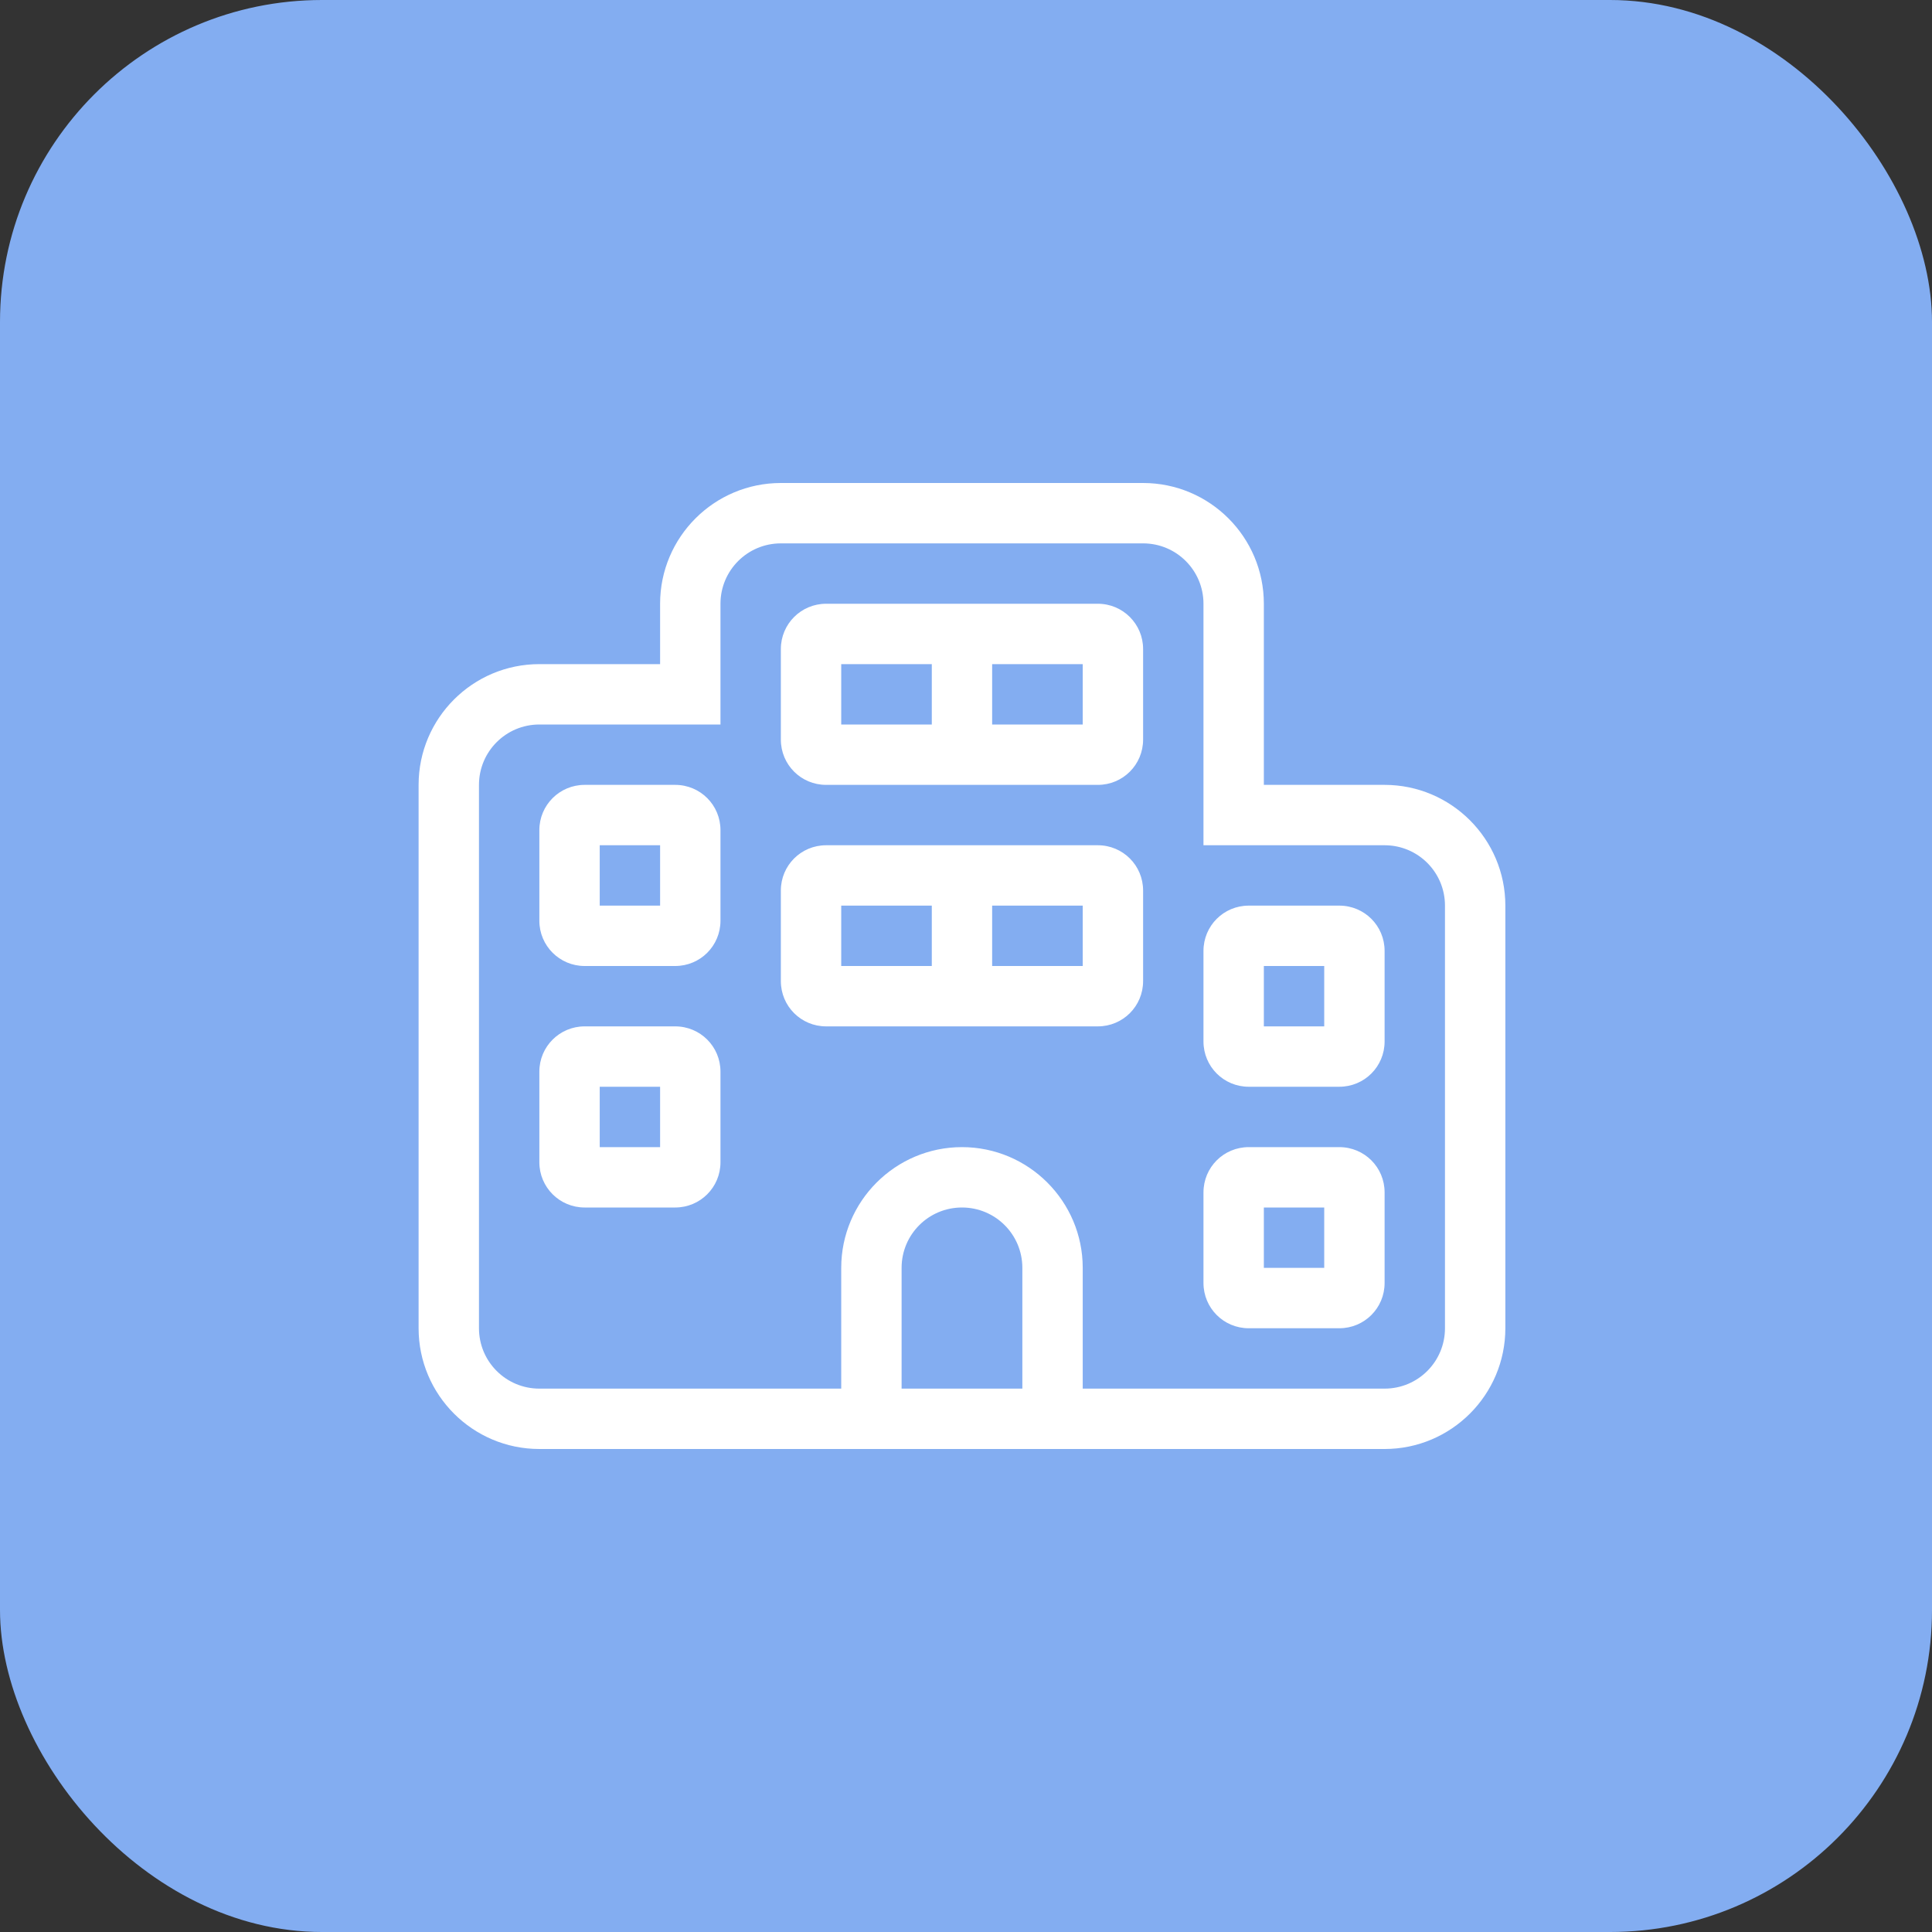 <svg width="60" height="60" viewBox="0 0 60 60" fill="none" xmlns="http://www.w3.org/2000/svg">
  <rect x="0" y="0" width="60" height="60" fill="#333333" stroke="none"/>
  <rect width="60" height="60" rx="10" fill="#83ADF1"/>
  <path
    d="M35.5 30.469C35.5 31.248 34.873 31.875 34.094 31.875H25.656C24.877 31.875 24.25 31.248 24.25 30.469V27.656C24.25 26.877 24.877 26.25 25.656 26.25H34.094C34.873 26.25 35.5 26.877 35.5 27.656V30.469ZM33.625 30V28.125H30.812V30H33.625ZM28.938 30V28.125H26.125V30H28.938ZM38.781 41.25C38.002 41.25 37.375 40.623 37.375 39.844V37.031C37.375 36.252 38.002 35.625 38.781 35.625H41.594C42.373 35.625 43 36.252 43 37.031V39.844C43 40.623 42.373 41.25 41.594 41.25H38.781ZM39.25 37.5V39.375H41.125V37.5H39.25ZM22.375 36.094C22.375 36.873 21.748 37.5 20.969 37.5H18.156C17.38 37.5 16.75 36.873 16.75 36.094V33.281C16.75 32.502 17.38 31.875 18.156 31.875H20.969C21.748 31.875 22.375 32.502 22.375 33.281V36.094ZM20.5 35.625V33.75H18.625V35.625H20.5ZM38.781 33.75C38.002 33.75 37.375 33.123 37.375 32.344V29.531C37.375 28.752 38.002 28.125 38.781 28.125H41.594C42.373 28.125 43 28.752 43 29.531V32.344C43 33.123 42.373 33.75 41.594 33.75H38.781ZM39.25 30V31.875H41.125V30H39.25ZM22.375 28.594C22.375 29.373 21.748 30 20.969 30H18.156C17.38 30 16.75 29.373 16.75 28.594V25.781C16.75 25.002 17.38 24.375 18.156 24.375H20.969C21.748 24.375 22.375 25.002 22.375 25.781V28.594ZM20.5 28.125V26.25H18.625V28.125H20.5ZM25.656 24.375C24.877 24.375 24.25 23.748 24.25 22.969V20.156C24.25 19.38 24.877 18.75 25.656 18.75H34.094C34.873 18.75 35.5 19.38 35.5 20.156V22.969C35.5 23.748 34.873 24.375 34.094 24.375H25.656ZM30.812 20.625V22.5H33.625V20.625H30.812ZM26.125 20.625V22.5H28.938V20.625H26.125ZM16.75 45C14.679 45 13 43.318 13 41.25V24.375C13 22.307 14.679 20.625 16.75 20.625H20.5V18.75C20.5 16.679 22.182 15 24.25 15H35.5C37.568 15 39.25 16.679 39.25 18.75V24.375H43C45.068 24.375 46.75 26.057 46.75 28.125V41.25C46.75 43.318 45.068 45 43 45H16.75ZM16.75 22.5C15.715 22.5 14.875 23.338 14.875 24.375V41.25C14.875 42.287 15.715 43.125 16.75 43.125H26.125V39.375C26.125 37.307 27.807 35.625 29.875 35.625C31.943 35.625 33.625 37.307 33.625 39.375V43.125H43C44.037 43.125 44.875 42.287 44.875 41.25V28.125C44.875 27.088 44.037 26.25 43 26.25H37.375V18.75C37.375 17.715 36.537 16.875 35.5 16.875H24.25C23.213 16.875 22.375 17.715 22.375 18.75V22.5H16.75ZM31.75 39.375C31.75 38.338 30.912 37.5 29.875 37.5C28.838 37.5 28 38.338 28 39.375V43.125H31.75V39.375Z"
    fill="white"/>
</svg>
